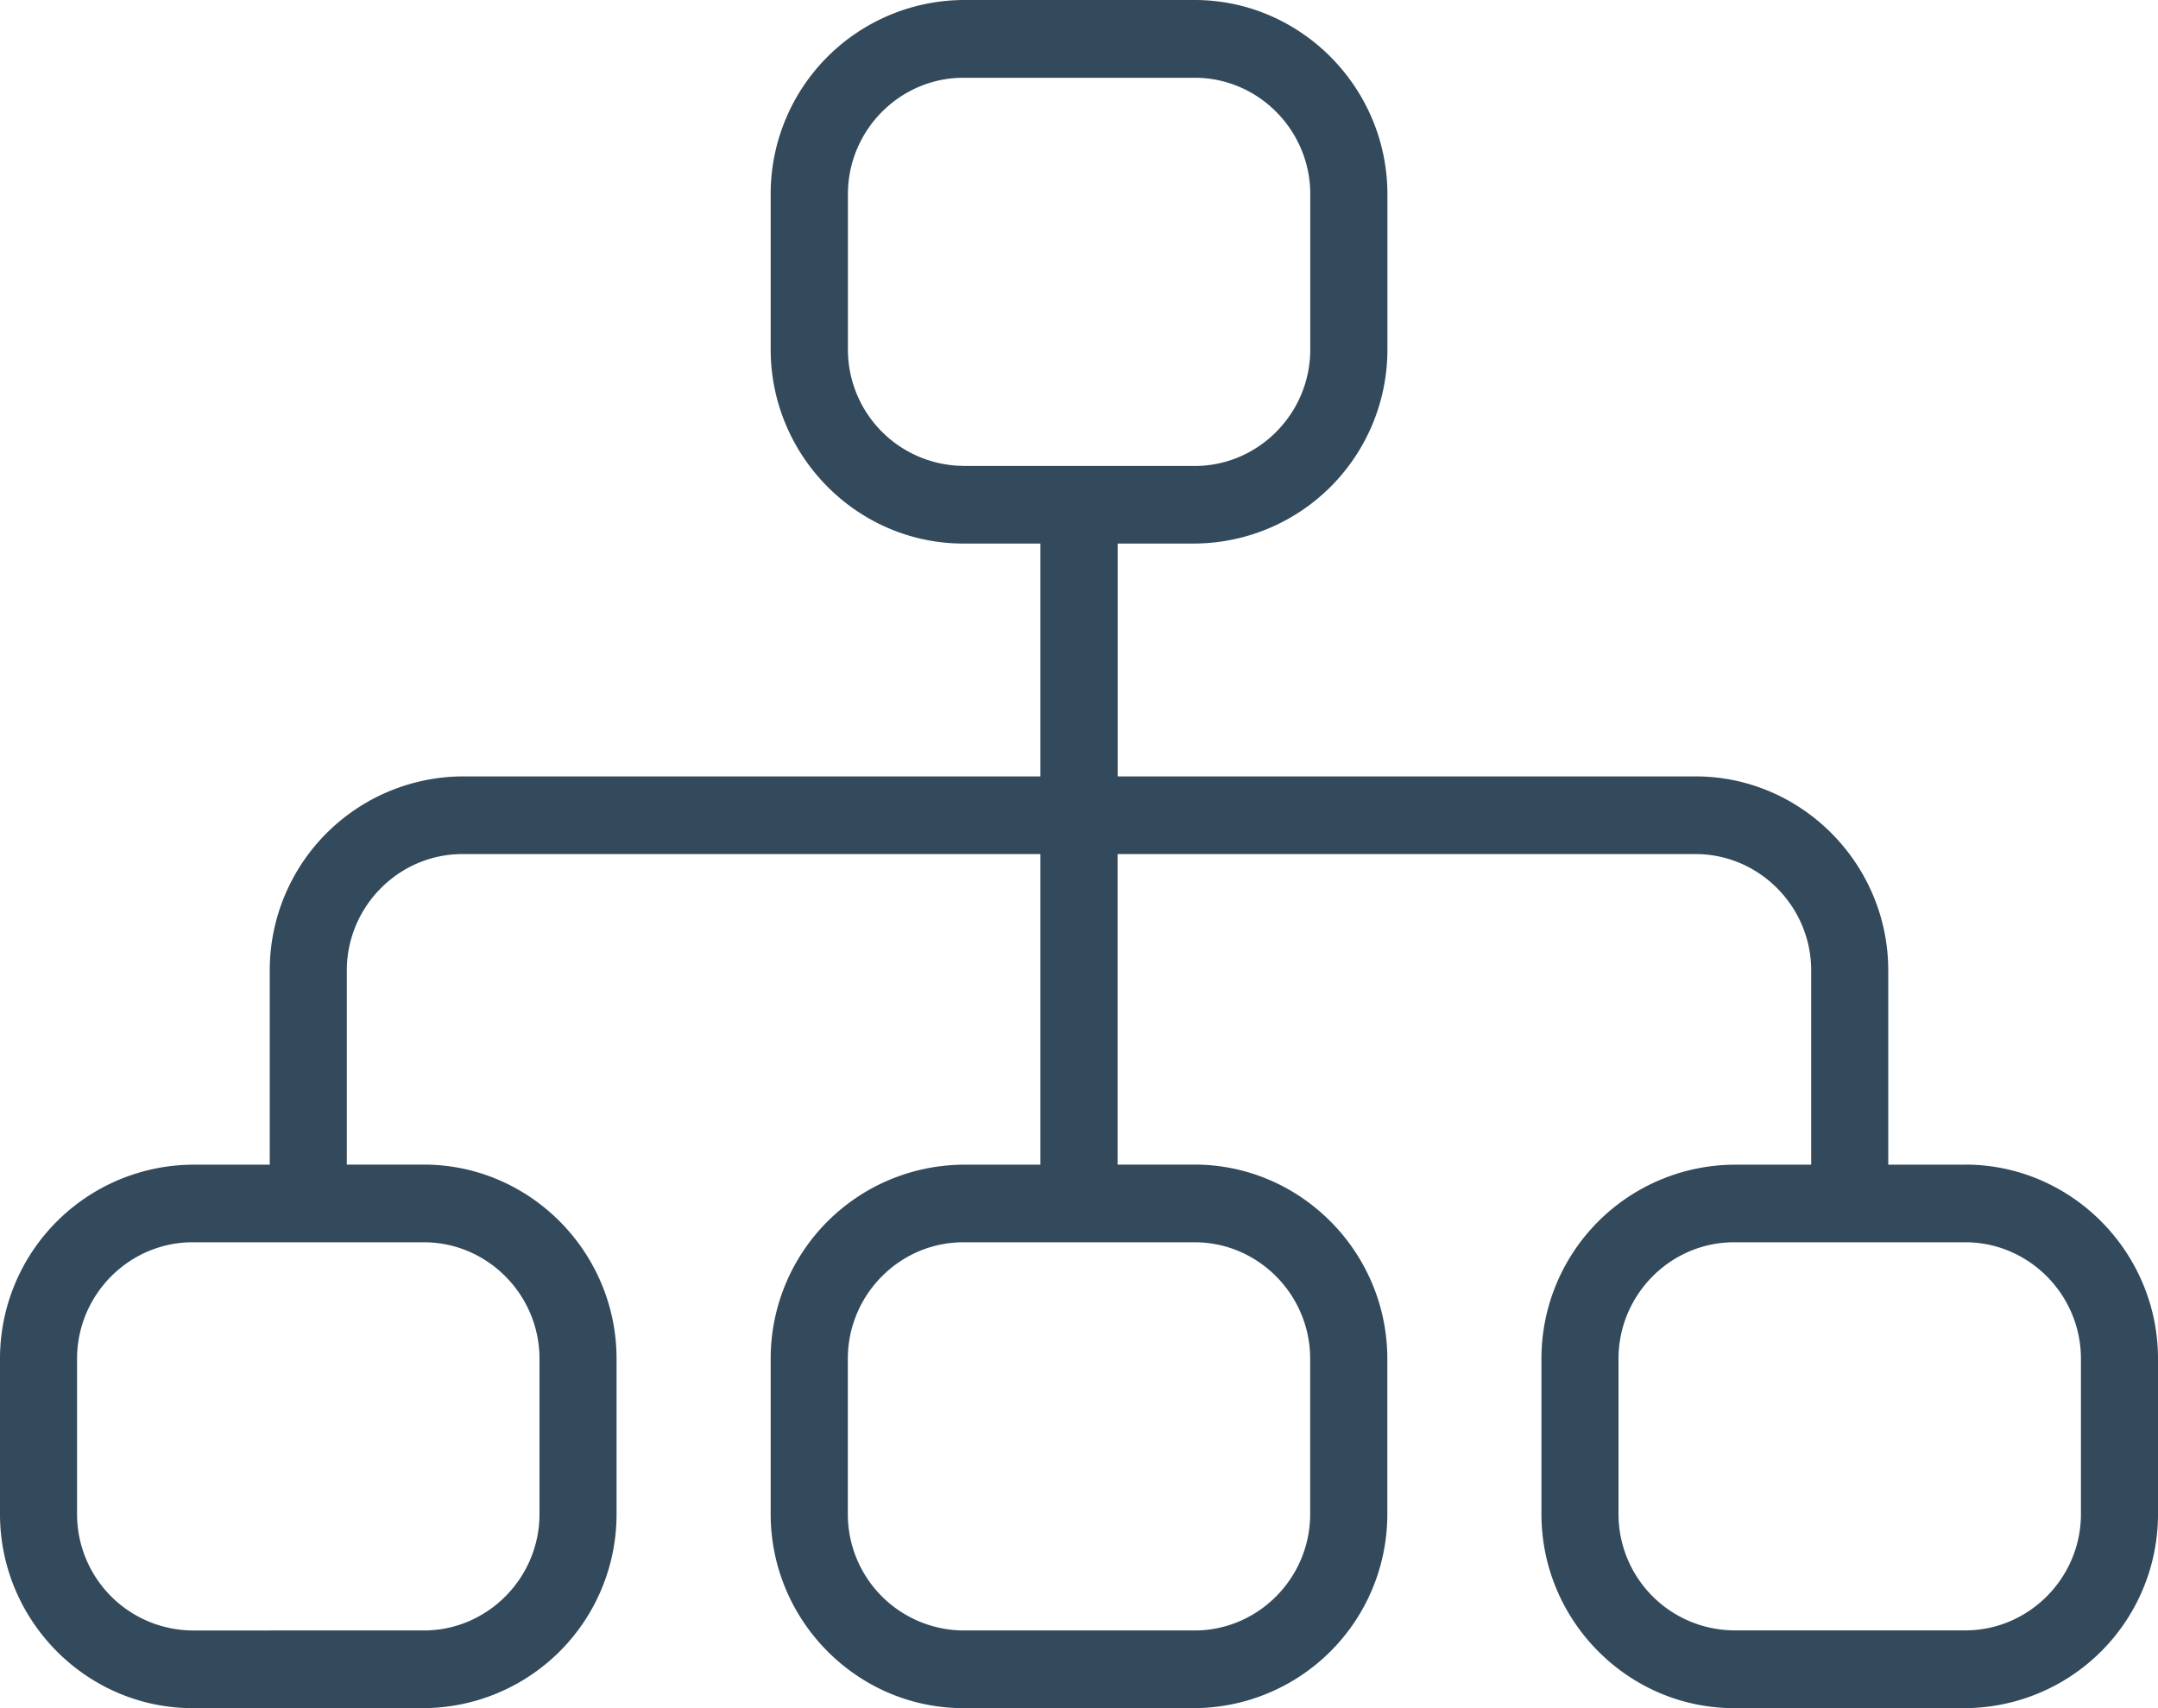 <svg xmlns="http://www.w3.org/2000/svg" width="24" height="19" viewBox="0 0 24 19">
    <path fill="#324A5C" fill-rule="nonzero" d="M21.857 12.955H21v-2.16c0-1.187-.964-2.159-2.143-2.159H12.43v-2.59h.857a2.157 2.157 0 0 0 2.143-2.16V2.16C15.429.972 14.464 0 13.286 0h-2.572a2.157 2.157 0 0 0-2.143 2.16v1.726c0 1.188.965 2.16 2.143 2.16h.857v2.59H5.143A2.157 2.157 0 0 0 3 10.796v2.159h-.857A2.157 2.157 0 0 0 0 15.114v1.727C0 18.028.964 19 2.143 19h2.571a2.157 2.157 0 0 0 2.143-2.16v-1.726c0-1.188-.964-2.16-2.143-2.16h-.857v-2.159c0-.712.579-1.295 1.286-1.295h6.428v3.455h-.857a2.157 2.157 0 0 0-2.143 2.159v1.727c0 1.187.965 2.159 2.143 2.159h2.572a2.157 2.157 0 0 0 2.143-2.16v-1.726c0-1.188-.965-2.16-2.143-2.16h-.857V9.5h6.428c.707 0 1.286.583 1.286 1.295v2.16h-.857a2.157 2.157 0 0 0-2.143 2.159v1.727c0 1.187.964 2.159 2.143 2.159h2.571A2.157 2.157 0 0 0 24 16.84v-1.726c0-1.188-.964-2.16-2.143-2.16zm-17.143.863c.707 0 1.286.583 1.286 1.296v1.727c0 .712-.579 1.295-1.286 1.295H2.143a1.294 1.294 0 0 1-1.286-1.295v-1.727c0-.713.579-1.296 1.286-1.296h2.571zm8.572 0c.707 0 1.285.583 1.285 1.296v1.727c0 .712-.578 1.295-1.285 1.295h-2.572a1.294 1.294 0 0 1-1.285-1.295v-1.727c0-.713.578-1.296 1.285-1.296h2.572zm-2.572-8.636A1.294 1.294 0 0 1 9.43 3.886V2.16c0-.712.578-1.295 1.285-1.295h2.572c.707 0 1.285.583 1.285 1.295v1.727c0 .713-.578 1.296-1.285 1.296h-2.572zM23.143 16.84c0 .712-.579 1.295-1.286 1.295h-2.571A1.294 1.294 0 0 1 18 16.841v-1.727c0-.713.579-1.296 1.286-1.296h2.571c.707 0 1.286.583 1.286 1.296v1.727z"/>
</svg>
